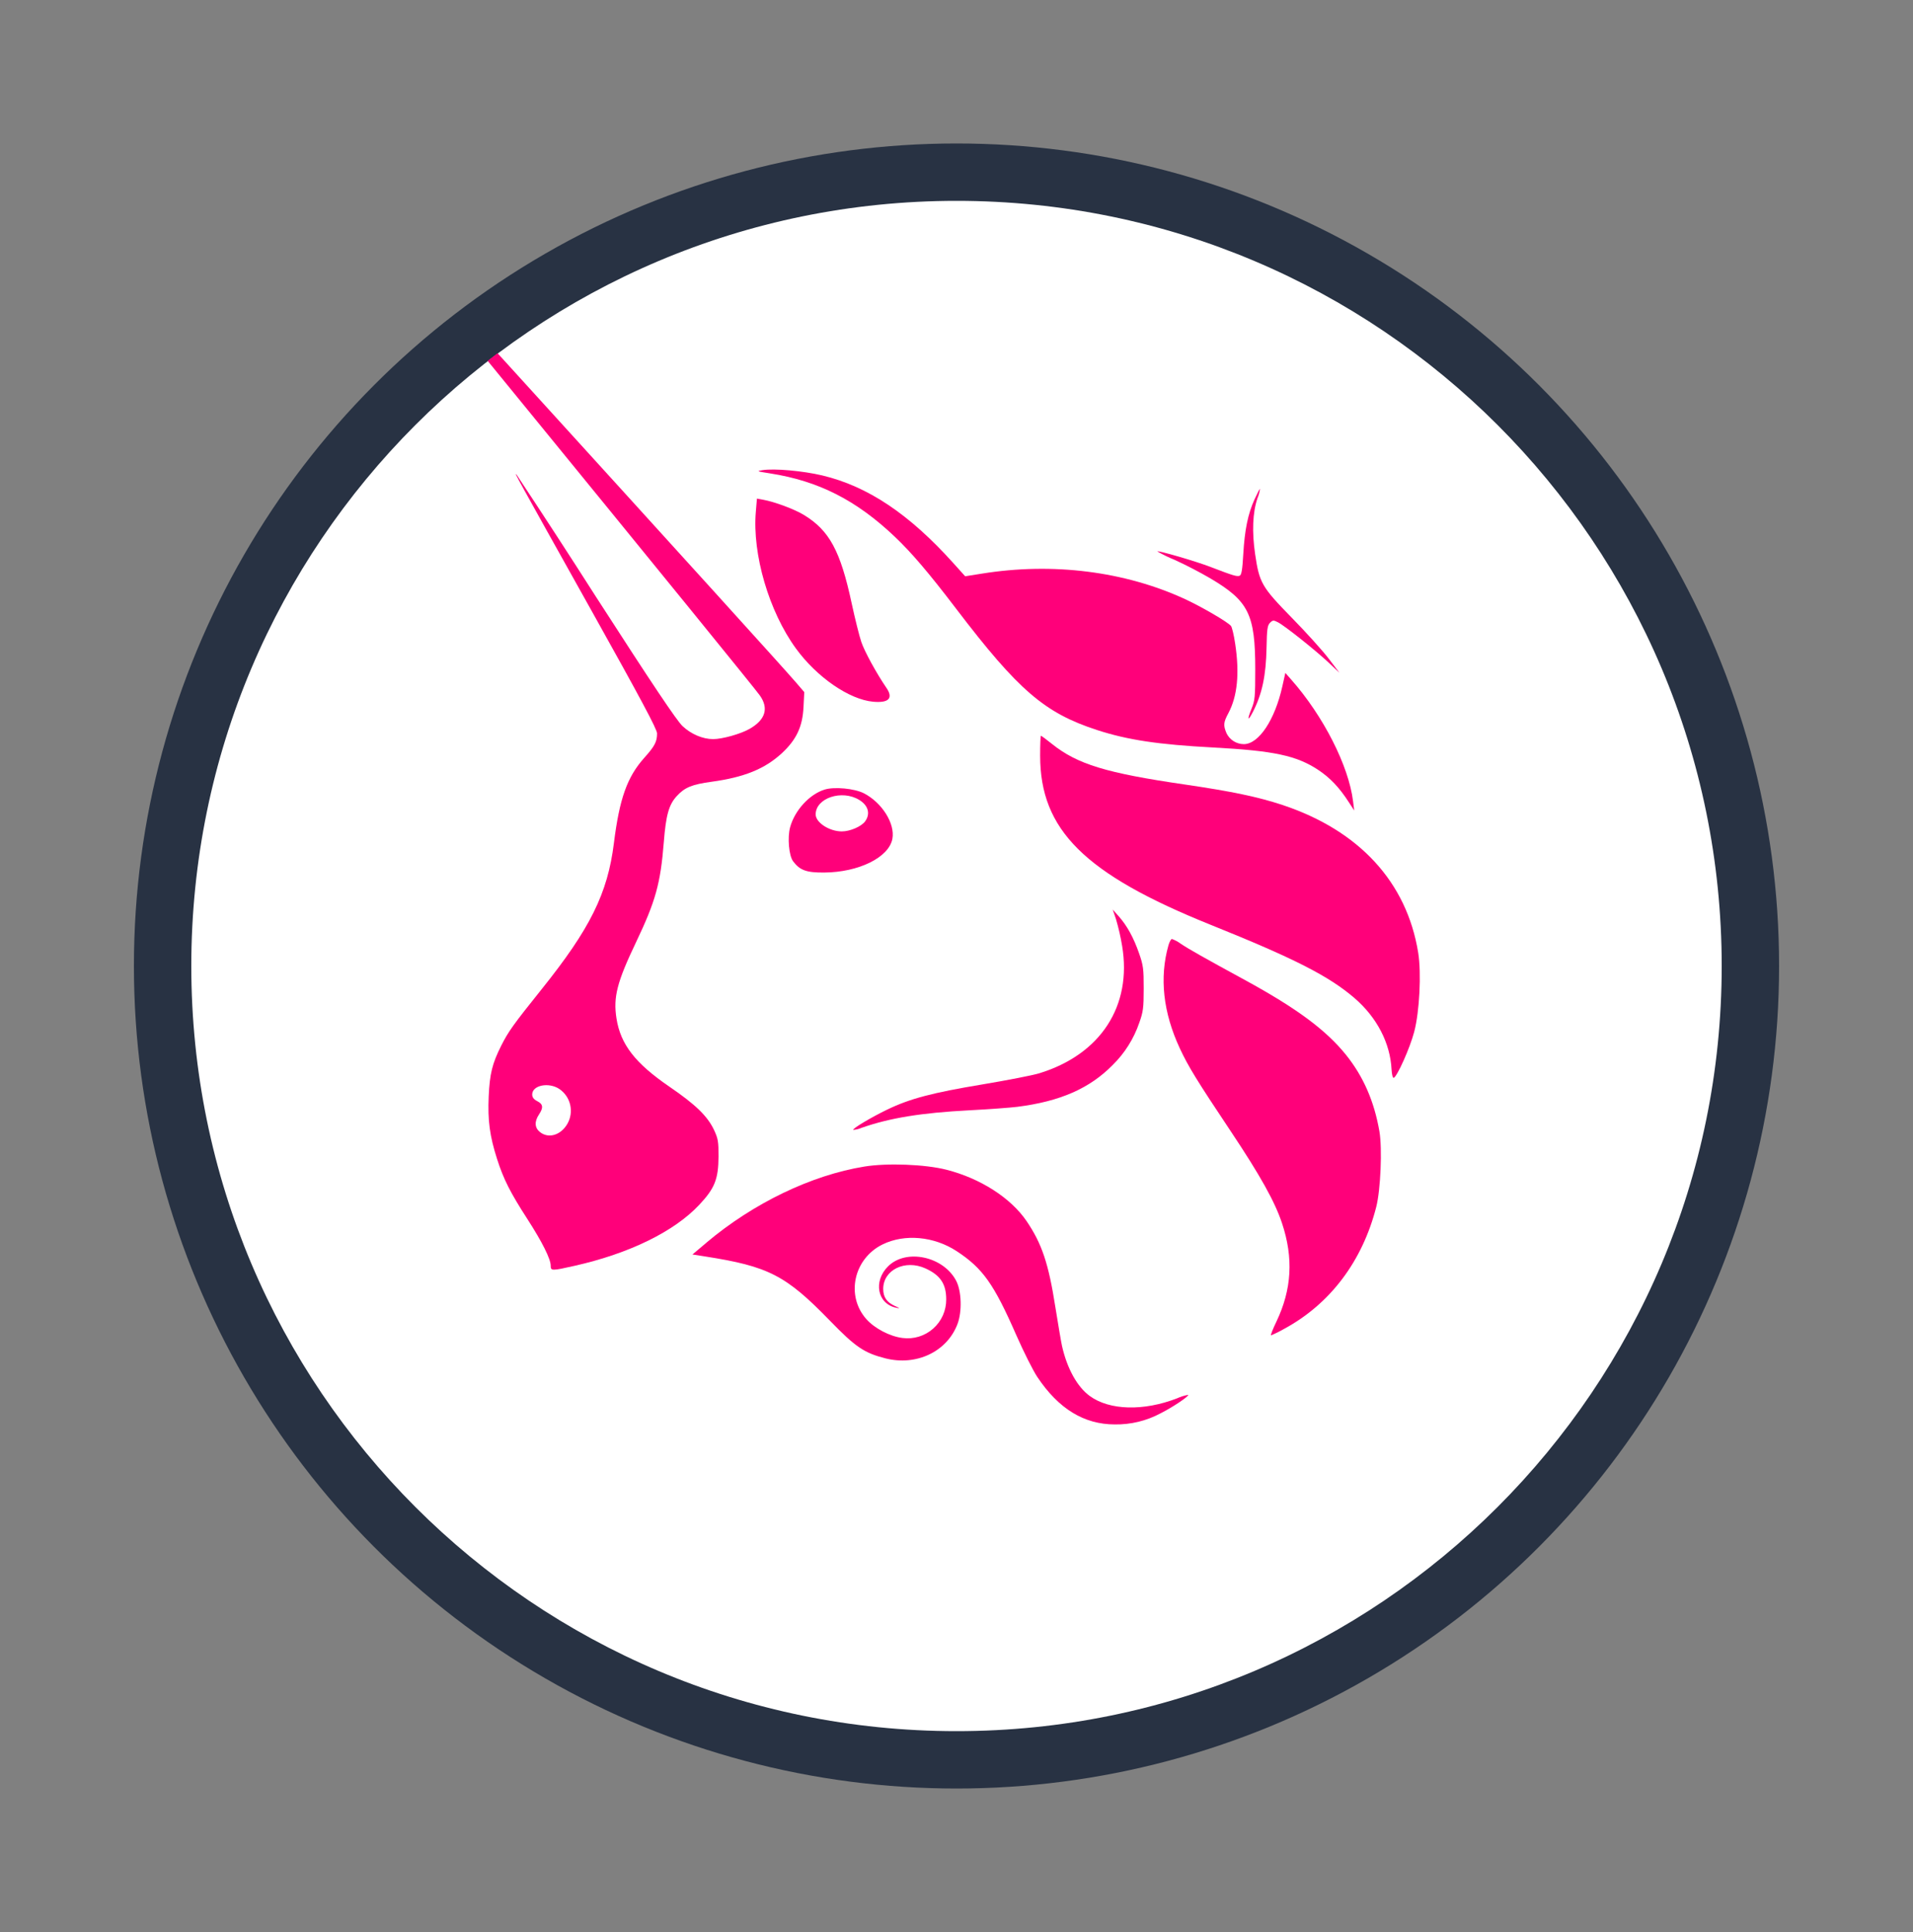 <svg width="100" height="101" viewBox="0 0 100 101" fill="none" xmlns="http://www.w3.org/2000/svg">
<rect x="0" y="0" width="100" height="101" fill="#808080" stroke="none"/>
<circle cx="50" cy="50.5" r="43" fill="#283243"/>
<g clip-path="url(#clip0_6956_36519)">
<path d="M50 90.5C72.091 90.5 90 72.591 90 50.5C90 28.409 72.091 10.5 50 10.5C27.909 10.5 10 28.409 10 50.5C10 72.591 27.909 90.5 50 90.5Z" fill="white"/>
<path d="M40.255 24.748C39.561 24.641 39.532 24.627 39.858 24.578C40.484 24.48 41.964 24.614 42.984 24.855C45.363 25.423 47.527 26.871 49.84 29.444L50.453 30.126L51.329 29.987C55.03 29.391 58.796 29.866 61.944 31.319C62.81 31.718 64.176 32.514 64.346 32.721C64.402 32.784 64.502 33.206 64.568 33.654C64.802 35.204 64.685 36.392 64.213 37.281C63.954 37.763 63.94 37.914 64.113 38.328C64.195 38.499 64.323 38.643 64.483 38.745C64.643 38.846 64.829 38.901 65.018 38.902C65.802 38.902 66.644 37.636 67.034 35.876L67.19 35.178L67.496 35.526C69.181 37.434 70.503 40.037 70.73 41.887L70.79 42.371L70.505 41.933C70.019 41.178 69.532 40.662 68.904 40.246C67.774 39.499 66.579 39.245 63.414 39.077C60.556 38.926 58.937 38.683 57.335 38.16C54.606 37.271 53.231 36.086 49.988 31.832C48.549 29.943 47.658 28.899 46.775 28.059C44.761 26.146 42.785 25.143 40.255 24.748Z" fill="#FF007A"/>
<path d="M64.991 28.967C65.064 27.701 65.234 26.866 65.58 26.104C65.716 25.802 65.845 25.554 65.865 25.554C65.843 25.725 65.798 25.892 65.731 26.051C65.48 26.791 65.439 27.804 65.612 28.98C65.831 30.474 65.957 30.688 67.535 32.303C68.277 33.06 69.139 34.014 69.451 34.425L70.018 35.17L69.451 34.637C68.757 33.987 67.16 32.714 66.807 32.534C66.571 32.412 66.534 32.414 66.388 32.558C66.254 32.694 66.225 32.894 66.208 33.846C66.179 35.326 65.977 36.28 65.487 37.23C65.225 37.741 65.183 37.634 65.422 37.052C65.6 36.619 65.617 36.429 65.617 34.995C65.617 32.113 65.273 31.421 63.265 30.233C62.66 29.883 62.04 29.561 61.405 29.269C61.091 29.143 60.787 28.995 60.495 28.826C60.55 28.77 62.508 29.34 63.294 29.644C64.468 30.094 64.66 30.153 64.803 30.097C64.898 30.06 64.945 29.783 64.991 28.967ZM41.603 33.897C40.194 31.957 39.322 28.98 39.51 26.754L39.568 26.065L39.889 26.124C40.493 26.233 41.533 26.62 42.02 26.918C43.354 27.728 43.933 28.797 44.52 31.538C44.693 32.341 44.919 33.249 45.024 33.559C45.189 34.053 45.822 35.209 46.338 35.961C46.708 36.502 46.46 36.758 45.642 36.684C44.391 36.57 42.696 35.401 41.603 33.897ZM63.282 48.345C56.692 45.692 54.372 43.389 54.372 39.504C54.372 38.931 54.391 38.464 54.413 38.464C54.438 38.464 54.693 38.651 54.98 38.883C56.317 39.954 57.814 40.412 61.955 41.015C64.392 41.373 65.765 41.66 67.031 42.079C71.053 43.413 73.541 46.12 74.135 49.806C74.305 50.877 74.205 52.886 73.925 53.945C73.706 54.782 73.032 56.289 72.854 56.347C72.805 56.362 72.757 56.175 72.742 55.914C72.674 54.531 71.975 53.183 70.799 52.172C69.463 51.026 67.671 50.11 63.282 48.345ZM58.657 49.446C58.579 48.975 58.472 48.511 58.338 48.053L58.167 47.552L58.481 47.902C58.912 48.389 59.255 49.008 59.543 49.835C59.764 50.466 59.788 50.653 59.786 51.678C59.786 52.686 59.759 52.895 59.555 53.465C59.27 54.3 58.794 55.057 58.165 55.675C56.96 56.902 55.414 57.579 53.179 57.862C52.789 57.91 51.66 57.993 50.664 58.044C48.157 58.176 46.509 58.443 45.026 58.964C44.892 59.024 44.749 59.059 44.602 59.067C44.544 59.006 45.552 58.404 46.387 58.003C47.563 57.436 48.731 57.126 51.353 56.691C52.648 56.474 53.987 56.214 54.326 56.109C57.534 55.125 59.185 52.589 58.657 49.446Z" fill="#FF007A"/>
<path d="M61.676 54.811C60.8 52.929 60.6 51.111 61.08 49.416C61.131 49.236 61.214 49.088 61.262 49.088C61.427 49.148 61.582 49.231 61.722 49.336C62.127 49.609 62.935 50.066 65.089 51.24C67.779 52.708 69.313 53.845 70.357 55.14C71.27 56.277 71.835 57.572 72.108 59.149C72.261 60.043 72.171 62.193 71.942 63.093C71.219 65.932 69.537 68.162 67.141 69.462C66.915 69.593 66.681 69.709 66.44 69.81C66.406 69.81 66.533 69.486 66.725 69.087C67.528 67.402 67.623 65.761 67.012 63.935C66.64 62.818 65.878 61.452 64.342 59.149C62.555 56.471 62.117 55.756 61.676 54.811ZM36.925 64.965C39.372 62.901 42.412 61.435 45.185 60.985C46.378 60.79 48.37 60.868 49.475 61.151C51.247 61.603 52.834 62.621 53.66 63.831C54.463 65.014 54.811 66.046 55.169 68.339C55.315 69.245 55.468 70.153 55.514 70.36C55.782 71.548 56.311 72.5 56.963 72.977C57.998 73.734 59.782 73.78 61.535 73.099C61.718 73.015 61.911 72.954 62.109 72.919C62.173 72.982 61.291 73.573 60.668 73.885C59.933 74.279 59.109 74.478 58.275 74.465C56.668 74.465 55.334 73.649 54.222 71.981C54.003 71.653 53.511 70.672 53.126 69.798C51.953 67.12 51.373 66.302 50.01 65.408C48.82 64.629 47.289 64.491 46.137 65.055C44.623 65.798 44.202 67.733 45.285 68.958C45.716 69.445 46.519 69.866 47.177 69.946C47.463 69.984 47.755 69.96 48.032 69.876C48.308 69.791 48.563 69.649 48.78 69.457C48.997 69.265 49.17 69.03 49.288 68.765C49.405 68.501 49.465 68.215 49.462 67.926C49.462 67.117 49.151 66.66 48.372 66.307C47.308 65.827 46.164 66.387 46.169 67.388C46.171 67.814 46.356 68.081 46.785 68.276C47.06 68.398 47.065 68.41 46.841 68.364C45.864 68.159 45.636 66.983 46.422 66.202C47.364 65.262 49.314 65.676 49.983 66.957C50.266 67.495 50.297 68.568 50.052 69.216C49.504 70.664 47.902 71.424 46.278 71.01C45.173 70.728 44.723 70.423 43.391 69.05C41.076 66.665 40.178 66.202 36.837 65.681L36.197 65.581L36.928 64.965H36.925Z" fill="#FF007A"/>
<path fill-rule="evenodd" clip-rule="evenodd" d="M25.49 18.864L25.724 19.149C34.751 30.201 39.415 35.937 39.712 36.346C40.199 37.023 40.017 37.629 39.179 38.106C38.714 38.371 37.755 38.639 37.278 38.639C36.735 38.639 36.124 38.379 35.678 37.958C35.364 37.658 34.096 35.764 31.167 31.219C29.796 29.071 28.407 26.934 27 24.809C26.88 24.697 26.883 24.7 30.939 31.957C33.485 36.514 34.347 38.123 34.347 38.34C34.347 38.778 34.225 39.007 33.684 39.611C32.784 40.616 32.382 41.746 32.09 44.083C31.764 46.705 30.848 48.555 28.307 51.722C26.822 53.577 26.578 53.918 26.201 54.665C25.729 55.605 25.6 56.133 25.546 57.321C25.49 58.577 25.6 59.39 25.984 60.591C26.32 61.642 26.671 62.339 27.567 63.726C28.341 64.926 28.787 65.817 28.787 66.165C28.787 66.443 28.84 66.443 30.04 66.173C32.91 65.525 35.24 64.383 36.552 62.986C37.363 62.122 37.553 61.645 37.56 60.459C37.563 59.685 37.536 59.522 37.327 59.076C36.986 58.351 36.365 57.747 34.997 56.812C33.203 55.585 32.438 54.597 32.226 53.241C32.051 52.129 32.253 51.342 33.246 49.263C34.271 47.111 34.527 46.196 34.7 44.027C34.809 42.624 34.963 42.072 35.367 41.629C35.785 41.166 36.165 41.008 37.205 40.867C38.899 40.636 39.978 40.197 40.864 39.382C41.633 38.671 41.954 37.987 42.003 36.959L42.042 36.181L41.611 35.679C40.993 34.958 35.878 29.315 26.264 18.745L26.006 18.465L25.49 18.867V18.864ZM29.663 58.745C29.833 58.445 29.883 58.091 29.805 57.755C29.727 57.418 29.525 57.124 29.239 56.929C28.684 56.559 27.82 56.734 27.82 57.217C27.82 57.362 27.9 57.47 28.083 57.565C28.392 57.723 28.414 57.903 28.173 58.266C27.927 58.636 27.947 58.962 28.229 59.184C28.682 59.539 29.322 59.342 29.663 58.745ZM43.111 41.276C42.315 41.519 41.543 42.364 41.302 43.248C41.156 43.786 41.239 44.733 41.458 45.025C41.811 45.497 42.154 45.621 43.079 45.614C44.89 45.602 46.463 44.825 46.648 43.854C46.799 43.058 46.105 41.955 45.153 41.468C44.661 41.22 43.617 41.12 43.111 41.276ZM45.229 42.931C45.509 42.534 45.385 42.103 44.912 41.816C44.007 41.264 42.638 41.719 42.638 42.576C42.638 42.999 43.352 43.464 44.004 43.464C44.442 43.464 45.036 43.204 45.229 42.931Z" fill="#FF007A"/>
</g>
<defs>
<clipPath id="clip0_6956_36519">
<rect width="80" height="80" fill="white" transform="translate(10 10.5)"/>
</clipPath>
</defs>
</svg>
